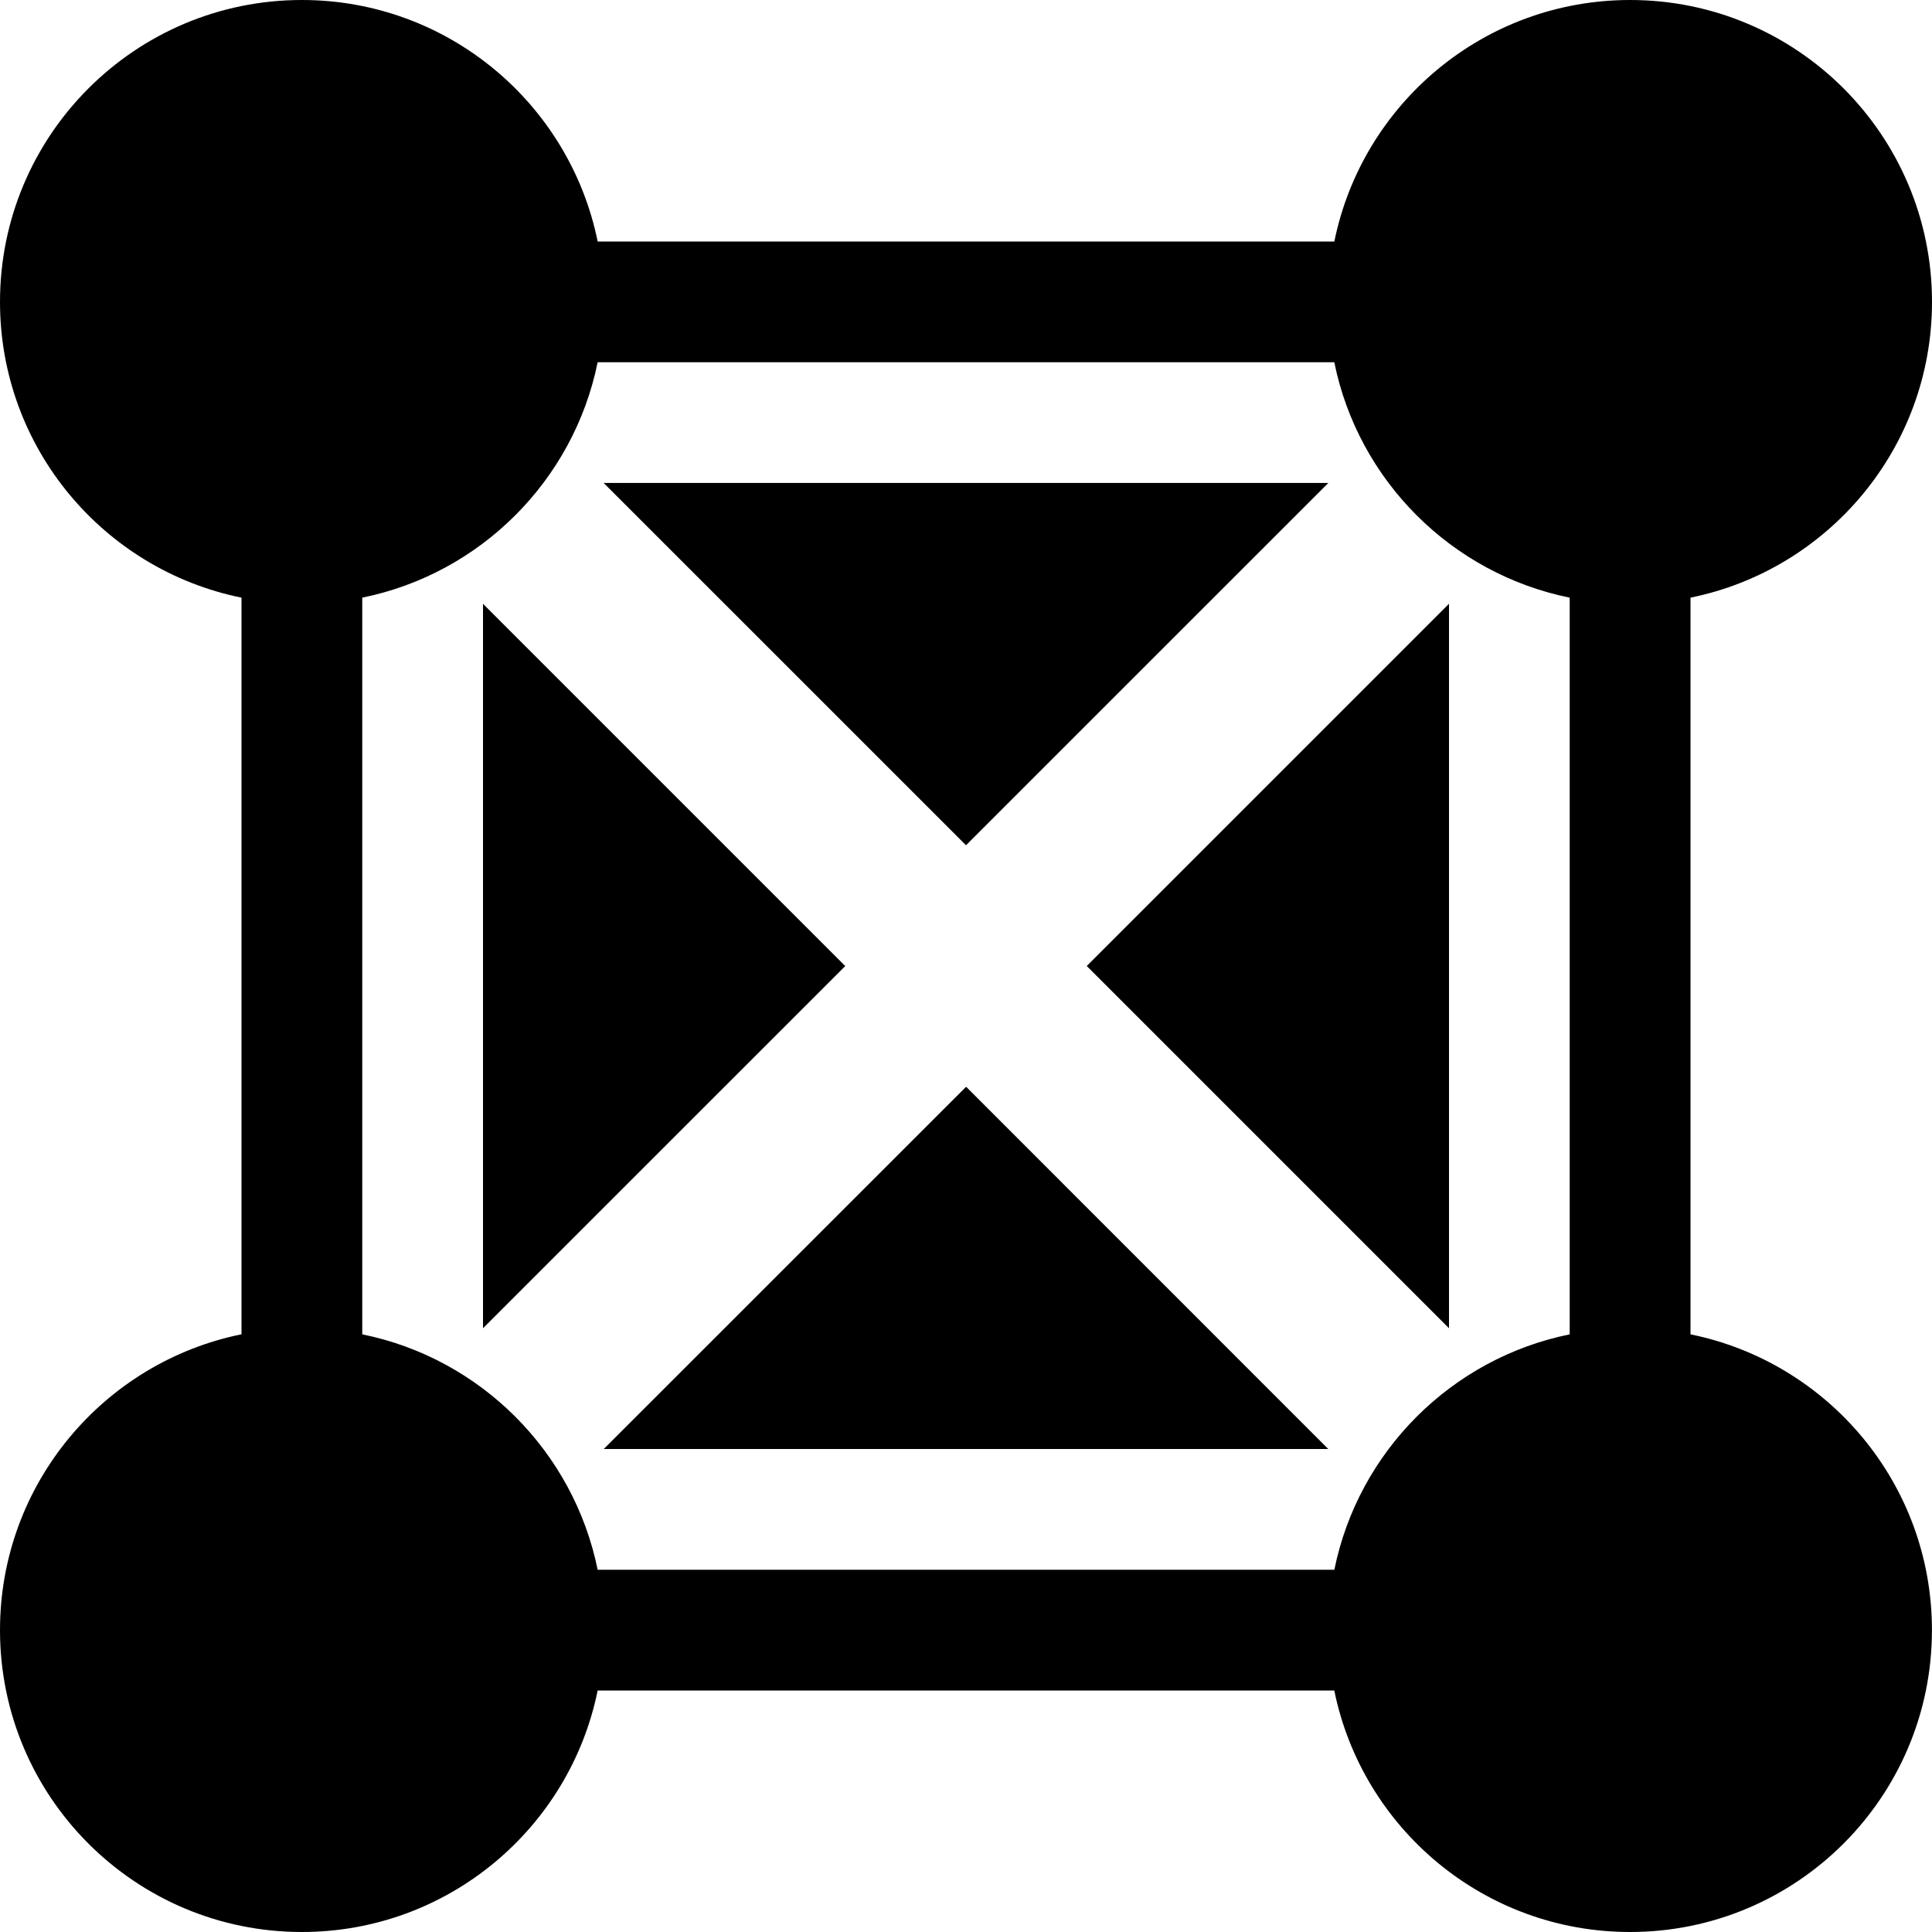 <?xml version="1.0" ?><svg enable-background="new 0 0 32 32" height="32px" id="svg2" version="1.1" viewBox="0 0 32 32" width="32px" xml:space="preserve" xmlns="http://www.w3.org/2000/svg" xmlns:cc="http://creativecommons.org/ns#" xmlns:dc="http://purl.org/dc/elements/1.1/" xmlns:inkscape="http://www.inkscape.org/namespaces/inkscape" xmlns:rdf="http://www.w3.org/1999/02/22-rdf-syntax-ns#" xmlns:sodipodi="http://sodipodi.sourceforge.net/DTD/sodipodi-0.dtd" xmlns:svg="http://www.w3.org/2000/svg"><g id="background"><rect fill="none" height="32" width="32"/></g><g id="semantic_x5F_web"><path d="M8,10.001V22l6-5.999L8,10.001z M24,22V10l-6,6L24,22z M22.002,7.999H9.998L16,14L22.002,7.999z M10,24h12l-5.998-6L10,24z    M28,22.101V9.899c2.282-0.463,4-2.48,4-4.899c0-2.761-2.238-5-5-5c-2.419,0-4.436,1.718-4.899,4H9.899C9.436,1.718,7.419,0,5,0   C2.239,0,0,2.239,0,5c0,2.419,1.718,4.436,4,4.899v12.201C1.718,22.564,0,24.581,0,27c0,2.762,2.239,5,5,5   c2.419,0,4.436-1.718,4.899-4h12.201c0.464,2.282,2.48,4,4.899,4c2.762,0,5-2.238,5-5C32,24.581,30.282,22.564,28,22.101z    M26,22.101c-1.959,0.397-3.502,1.94-3.899,3.899H9.899C9.501,24.041,7.959,22.498,6,22.101V9.899C7.959,9.501,9.501,7.959,9.899,6   h12.201c0.397,1.959,1.94,3.501,3.899,3.899V22.101z"/></g></svg>